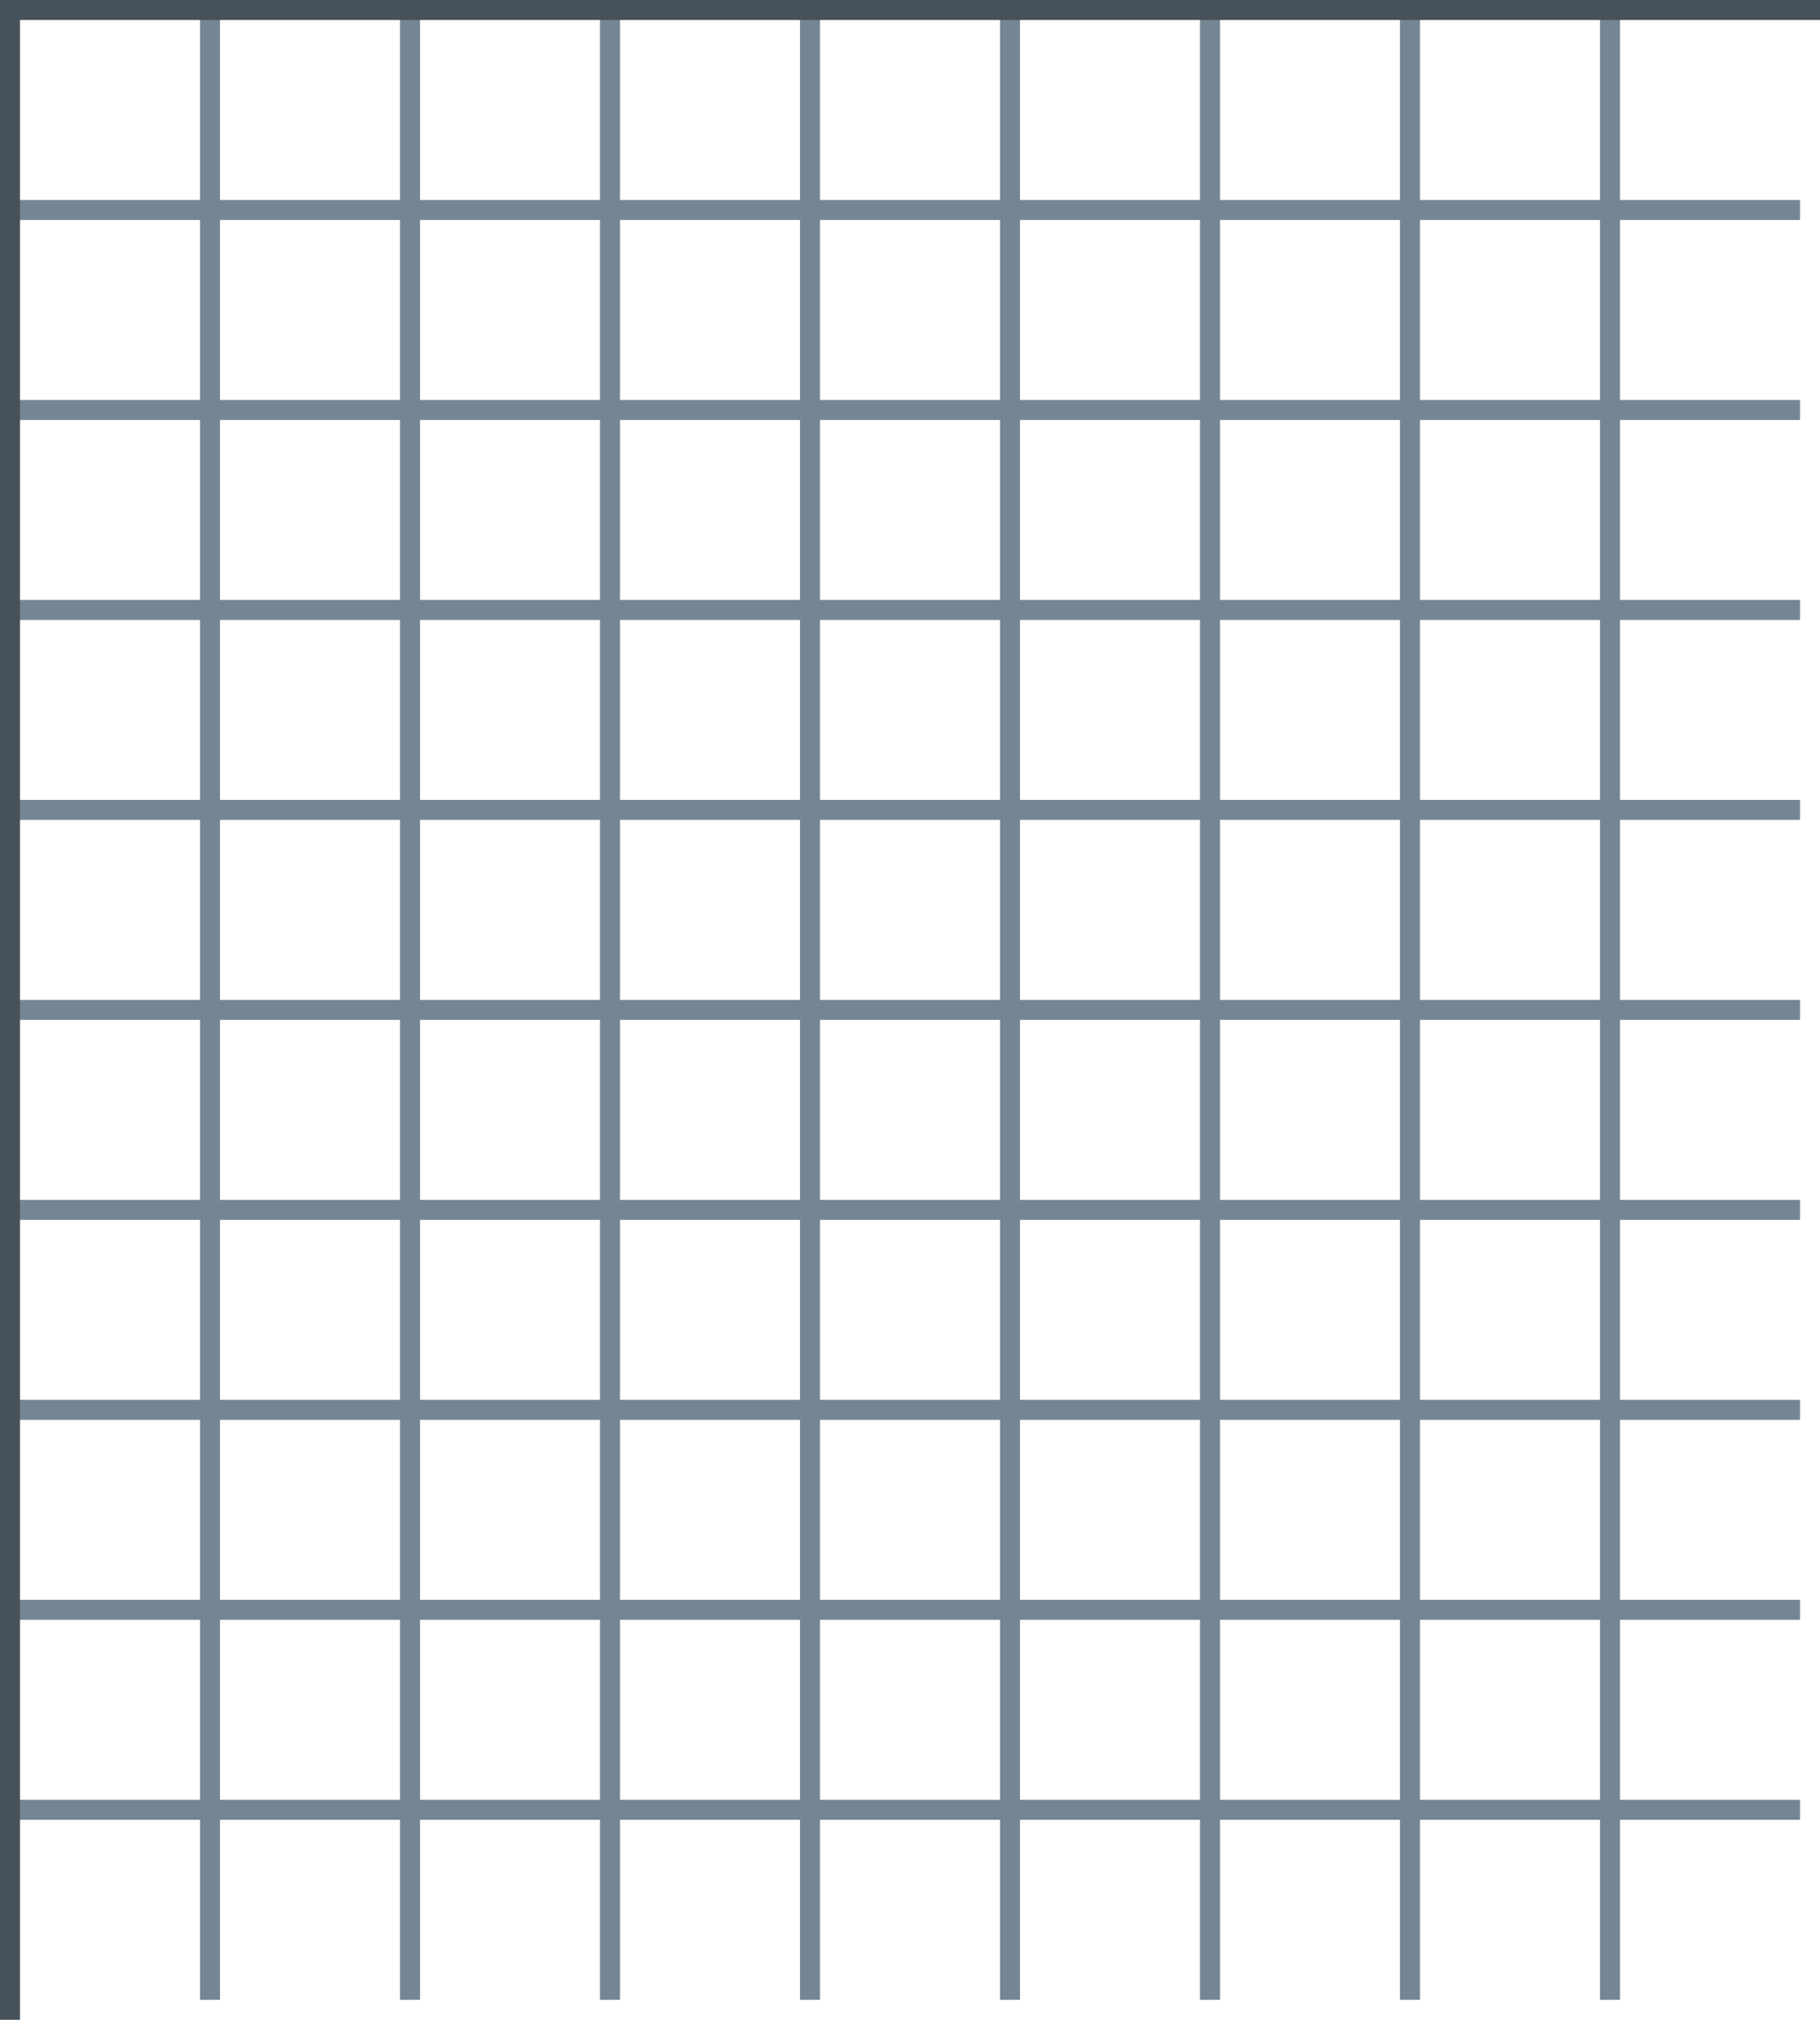 <?xml version="1.0" encoding="UTF-8"?>
<svg width="91px" height="101px" viewBox="0 0 91 101" version="1.1" xmlns="http://www.w3.org/2000/svg" xmlns:xlink="http://www.w3.org/1999/xlink">
    <!-- Generator: Sketch 58 (84663) - https://sketch.com -->
    <title>Group</title>
    <desc>Created with Sketch.</desc>
    <g id="Page-1" stroke="none" stroke-width="1" fill="none" fill-rule="evenodd" stroke-linecap="square">
        <g id="Group" transform="translate(0, -0.5)" fill="#D8D8D8">
            <path d="M10.5,1 L10.5,100" id="Line" stroke="#748692"></path>
            <path d="M20.5,1 L20.5,100" id="Line" stroke="#748692"></path>
            <path d="M30.5,1 L30.5,100" id="Line" stroke="#748692"></path>
            <path d="M40.5,1 L40.5,100" id="Line" stroke="#748692"></path>
            <path d="M50.5,1 L50.5,100" id="Line" stroke="#748692"></path>
            <path d="M60.5,1 L60.5,100" id="Line" stroke="#748692"></path>
            <path d="M70.5,1 L70.5,100" id="Line" stroke="#748692"></path>
            <path d="M80.5,1 L80.5,100" id="Line" stroke="#748692"></path>
            <path d="M0.5,11 L89.5,11" id="Line" stroke="#748692"></path>
            <path d="M0.5,21 L89.5,21" id="Line" stroke="#748692"></path>
            <path d="M0.5,31 L89.5,31" id="Line" stroke="#748692"></path>
            <path d="M0.5,41 L89.5,41" id="Line" stroke="#748692"></path>
            <path d="M0.5,51 L89.5,51" id="Line" stroke="#748692"></path>
            <path d="M0.5,61 L89.5,61" id="Line" stroke="#748692"></path>
            <path d="M0.5,71 L89.5,71" id="Line" stroke="#748692"></path>
            <path d="M0.5,81 L89.5,81" id="Line" stroke="#748692"></path>
            <path d="M0.5,91 L89.5,91" id="Line" stroke="#748692"></path>
            <path d="M0.5,1 L0.5,101" id="Line" stroke="#475159"></path>
            <path d="M0.5,1 L90.5,1" id="Line" stroke="#475159"></path>
        </g>
    </g>
</svg>